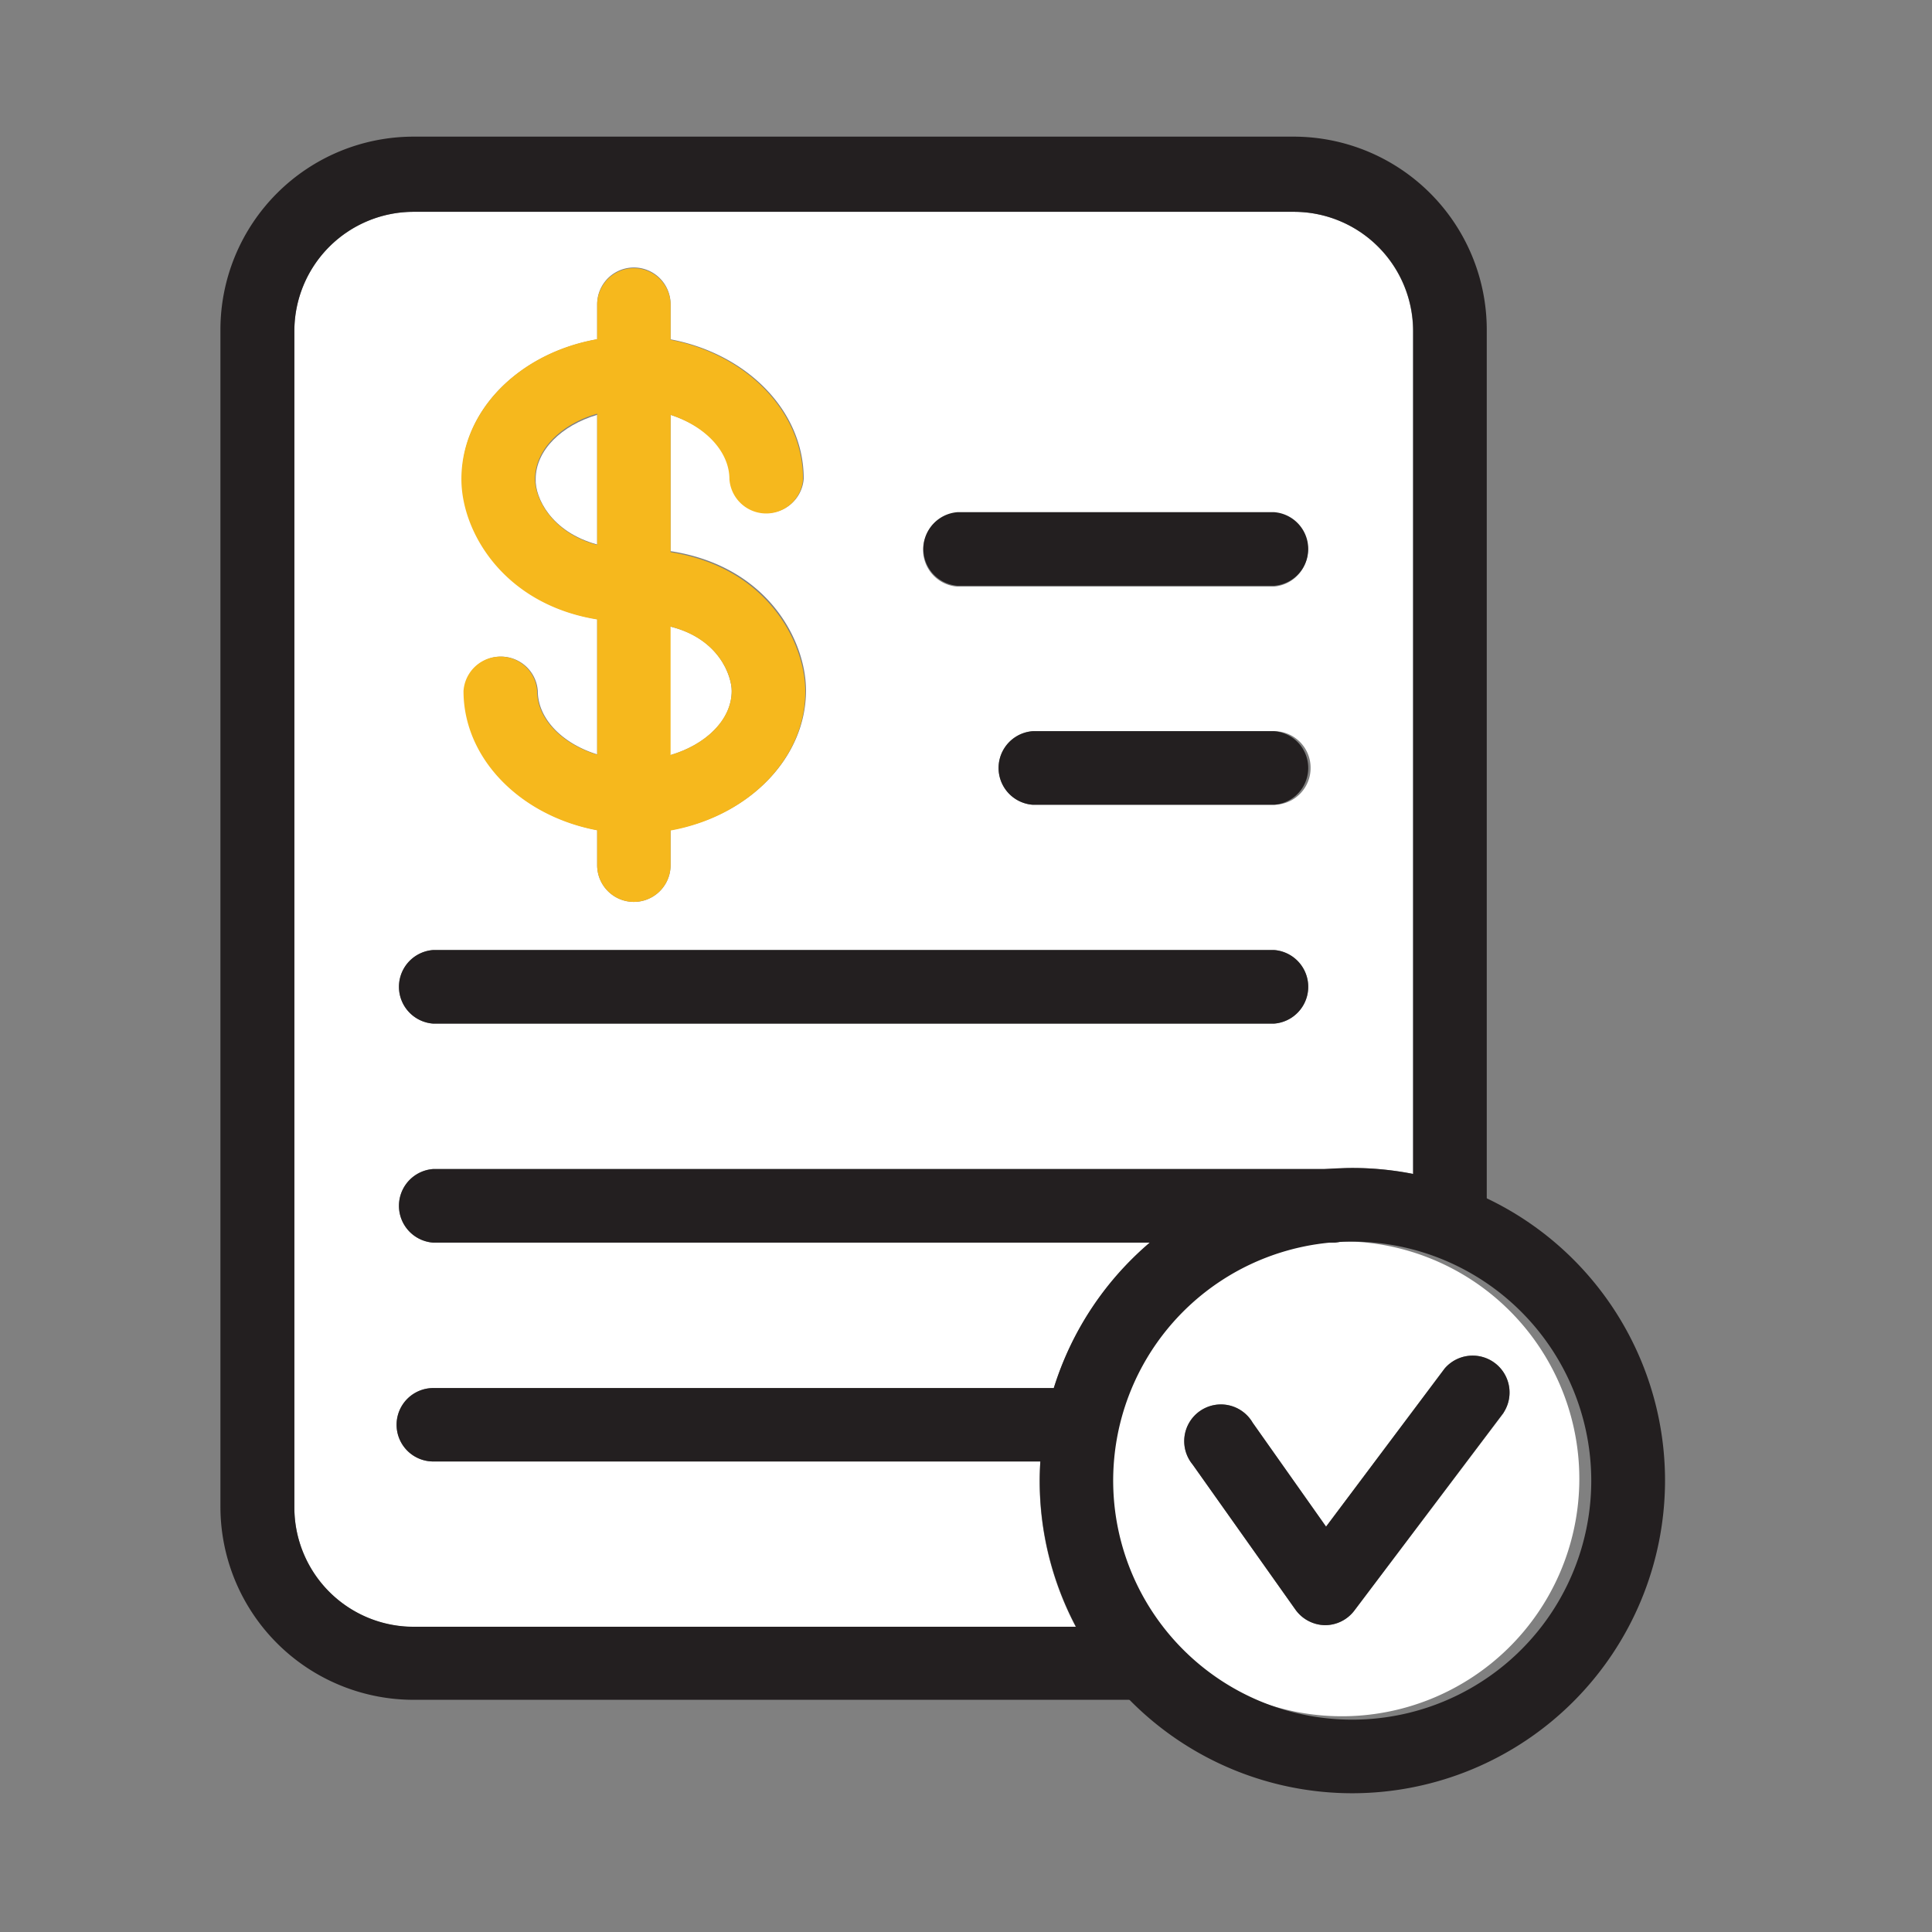 <svg id="_ÎÓÈ_1" data-name="—ÎÓÈ_1" xmlns="http://www.w3.org/2000/svg" viewBox="0 0 110 110"><rect x="0" y="0" width="110" height="110" fill="#808080" stroke="none"/><defs><style>.cls-1{fill:#fff;}.cls-2{fill:#231f20;}.cls-3{fill:#f6b81d;}</style></defs><path class="cls-1" d="M41.66,39.34c0-.83-.7-3-3.52-3.67V43C40.18,42.41,41.66,41,41.66,39.34Z"/><path class="cls-1" d="M34,31V23.62c-2,.59-3.5,2-3.5,3.66C30.46,28.32,31.36,30.28,34,31Z"/><path class="cls-1" d="M59.23,83.21H24.67a2.09,2.09,0,0,1,0-4.18H60a17.9,17.9,0,0,1,5.49-8.28H24.67a2.1,2.1,0,0,1,0-4.19h51c.44,0,.88-.06,1.33-.06a17.86,17.86,0,0,1,3.45.34v-48a6.79,6.79,0,0,0-6.79-6.78H23.55a6.79,6.79,0,0,0-6.79,6.78v67a6.8,6.8,0,0,0,6.79,6.79h37.7a17.7,17.7,0,0,1-2.06-8.29C59.19,83.94,59.21,83.57,59.23,83.21Zm-4.72-54h18a2.1,2.1,0,0,1,0,4.19h-18a2.1,2.1,0,0,1,0-4.19ZM74.62,43.72a2.09,2.09,0,0,1-2.09,2.1H58.81a2.1,2.1,0,0,1,0-4.19H72.53A2.08,2.08,0,0,1,74.62,43.72ZM34,19.32v-2a2.09,2.09,0,0,1,4.18,0v2c4.34.82,7.58,4.06,7.58,7.93a2.1,2.1,0,0,1-4.19,0c0-1.6-1.42-3-3.39-3.63v7.76c5.57.86,7.71,5.13,7.71,7.93,0,3.9-3.31,7.17-7.71,7.95v2a2.09,2.09,0,1,1-4.18,0v-2c-4.33-.83-7.57-4.06-7.57-7.92a2.1,2.1,0,0,1,4.19,0c0,1.59,1.41,3,3.38,3.61v-7.7c-5.28-.87-7.69-5-7.69-8C26.27,23.38,29.57,20.11,34,19.32ZM24.67,54.09H72.53a2.1,2.1,0,0,1,0,4.19H24.67a2.1,2.1,0,0,1,0-4.19Z"/><path class="cls-1" d="M77,70.69l-.64,0a2.33,2.33,0,0,1-.38,0H75.8A13.52,13.52,0,1,0,77,70.69Zm8.61,9.76L77.11,91.7a2.09,2.09,0,0,1-1.67.83h0a2.11,2.11,0,0,1-1.68-.88L67.9,83.38A2.09,2.09,0,1,1,71.32,81l4.18,5.92,6.75-9a2.1,2.1,0,0,1,3.35,2.52Z"/><path class="cls-2" d="M64.45,96.78H23.55a11,11,0,0,1-11-11v-67a11,11,0,0,1,11-11h50.1a11,11,0,0,1,11,11V69.55a2.1,2.1,0,0,1-4.19,0V18.84a6.79,6.79,0,0,0-6.79-6.78H23.55a6.79,6.79,0,0,0-6.79,6.78v67a6.79,6.79,0,0,0,6.79,6.78h40.9a2.1,2.1,0,0,1,0,4.19Z"/><g id="complete"><path class="cls-2" d="M60.76,83.21H24.67a2.09,2.09,0,0,1,0-4.18H60.76a2.09,2.09,0,1,1,0,4.18Z"/><path class="cls-2" d="M76,70.75H24.67a2.1,2.1,0,0,1,0-4.19H76a2.1,2.1,0,0,1,0,4.19Z"/><path class="cls-2" d="M72.53,58.28H24.67a2.1,2.1,0,0,1,0-4.19H72.53a2.1,2.1,0,0,1,0,4.19Z"/><path class="cls-2" d="M72.53,45.82H58.81a2.1,2.1,0,0,1,0-4.19H72.53a2.1,2.1,0,0,1,0,4.19Z"/><path class="cls-2" d="M72.53,33.35h-18a2.1,2.1,0,0,1,0-4.19h18a2.1,2.1,0,0,1,0,4.19Z"/></g><path class="cls-3" d="M36.12,47.47c-5.36,0-9.73-3.65-9.73-8.13a2.1,2.1,0,0,1,4.19,0c0,2.14,2.54,3.94,5.54,3.94s5.54-1.8,5.54-3.94c0-1-1-3.91-5.59-3.91-6.76,0-9.8-4.77-9.8-8.15,0-4.49,4.36-8.14,9.72-8.14s9.73,3.65,9.73,8.14a2.1,2.1,0,0,1-4.19,0c0-2.14-2.54-4-5.54-4s-5.53,1.81-5.53,4c0,1.29,1.37,4,5.61,4,7.12,0,9.78,5,9.78,8.1C45.85,43.82,41.48,47.47,36.12,47.47Z"/><path class="cls-3" d="M36.05,51.35A2.09,2.09,0,0,1,34,49.25V17.36a2.09,2.09,0,0,1,4.18,0V49.25A2.09,2.09,0,0,1,36.05,51.35Z"/><path class="cls-2" d="M77,102.1a17.8,17.8,0,1,1,17.8-17.8A17.82,17.82,0,0,1,77,102.1Zm0-31.41A13.61,13.61,0,1,0,90.6,84.3,13.63,13.63,0,0,0,77,70.69Z"/><path class="cls-2" d="M75.44,92.53h0a2.11,2.11,0,0,1-1.68-.88L67.9,83.38A2.09,2.09,0,1,1,71.32,81l4.18,5.92,6.75-9a2.1,2.1,0,0,1,3.35,2.52L77.11,91.7A2.09,2.09,0,0,1,75.44,92.53Z"/></svg>